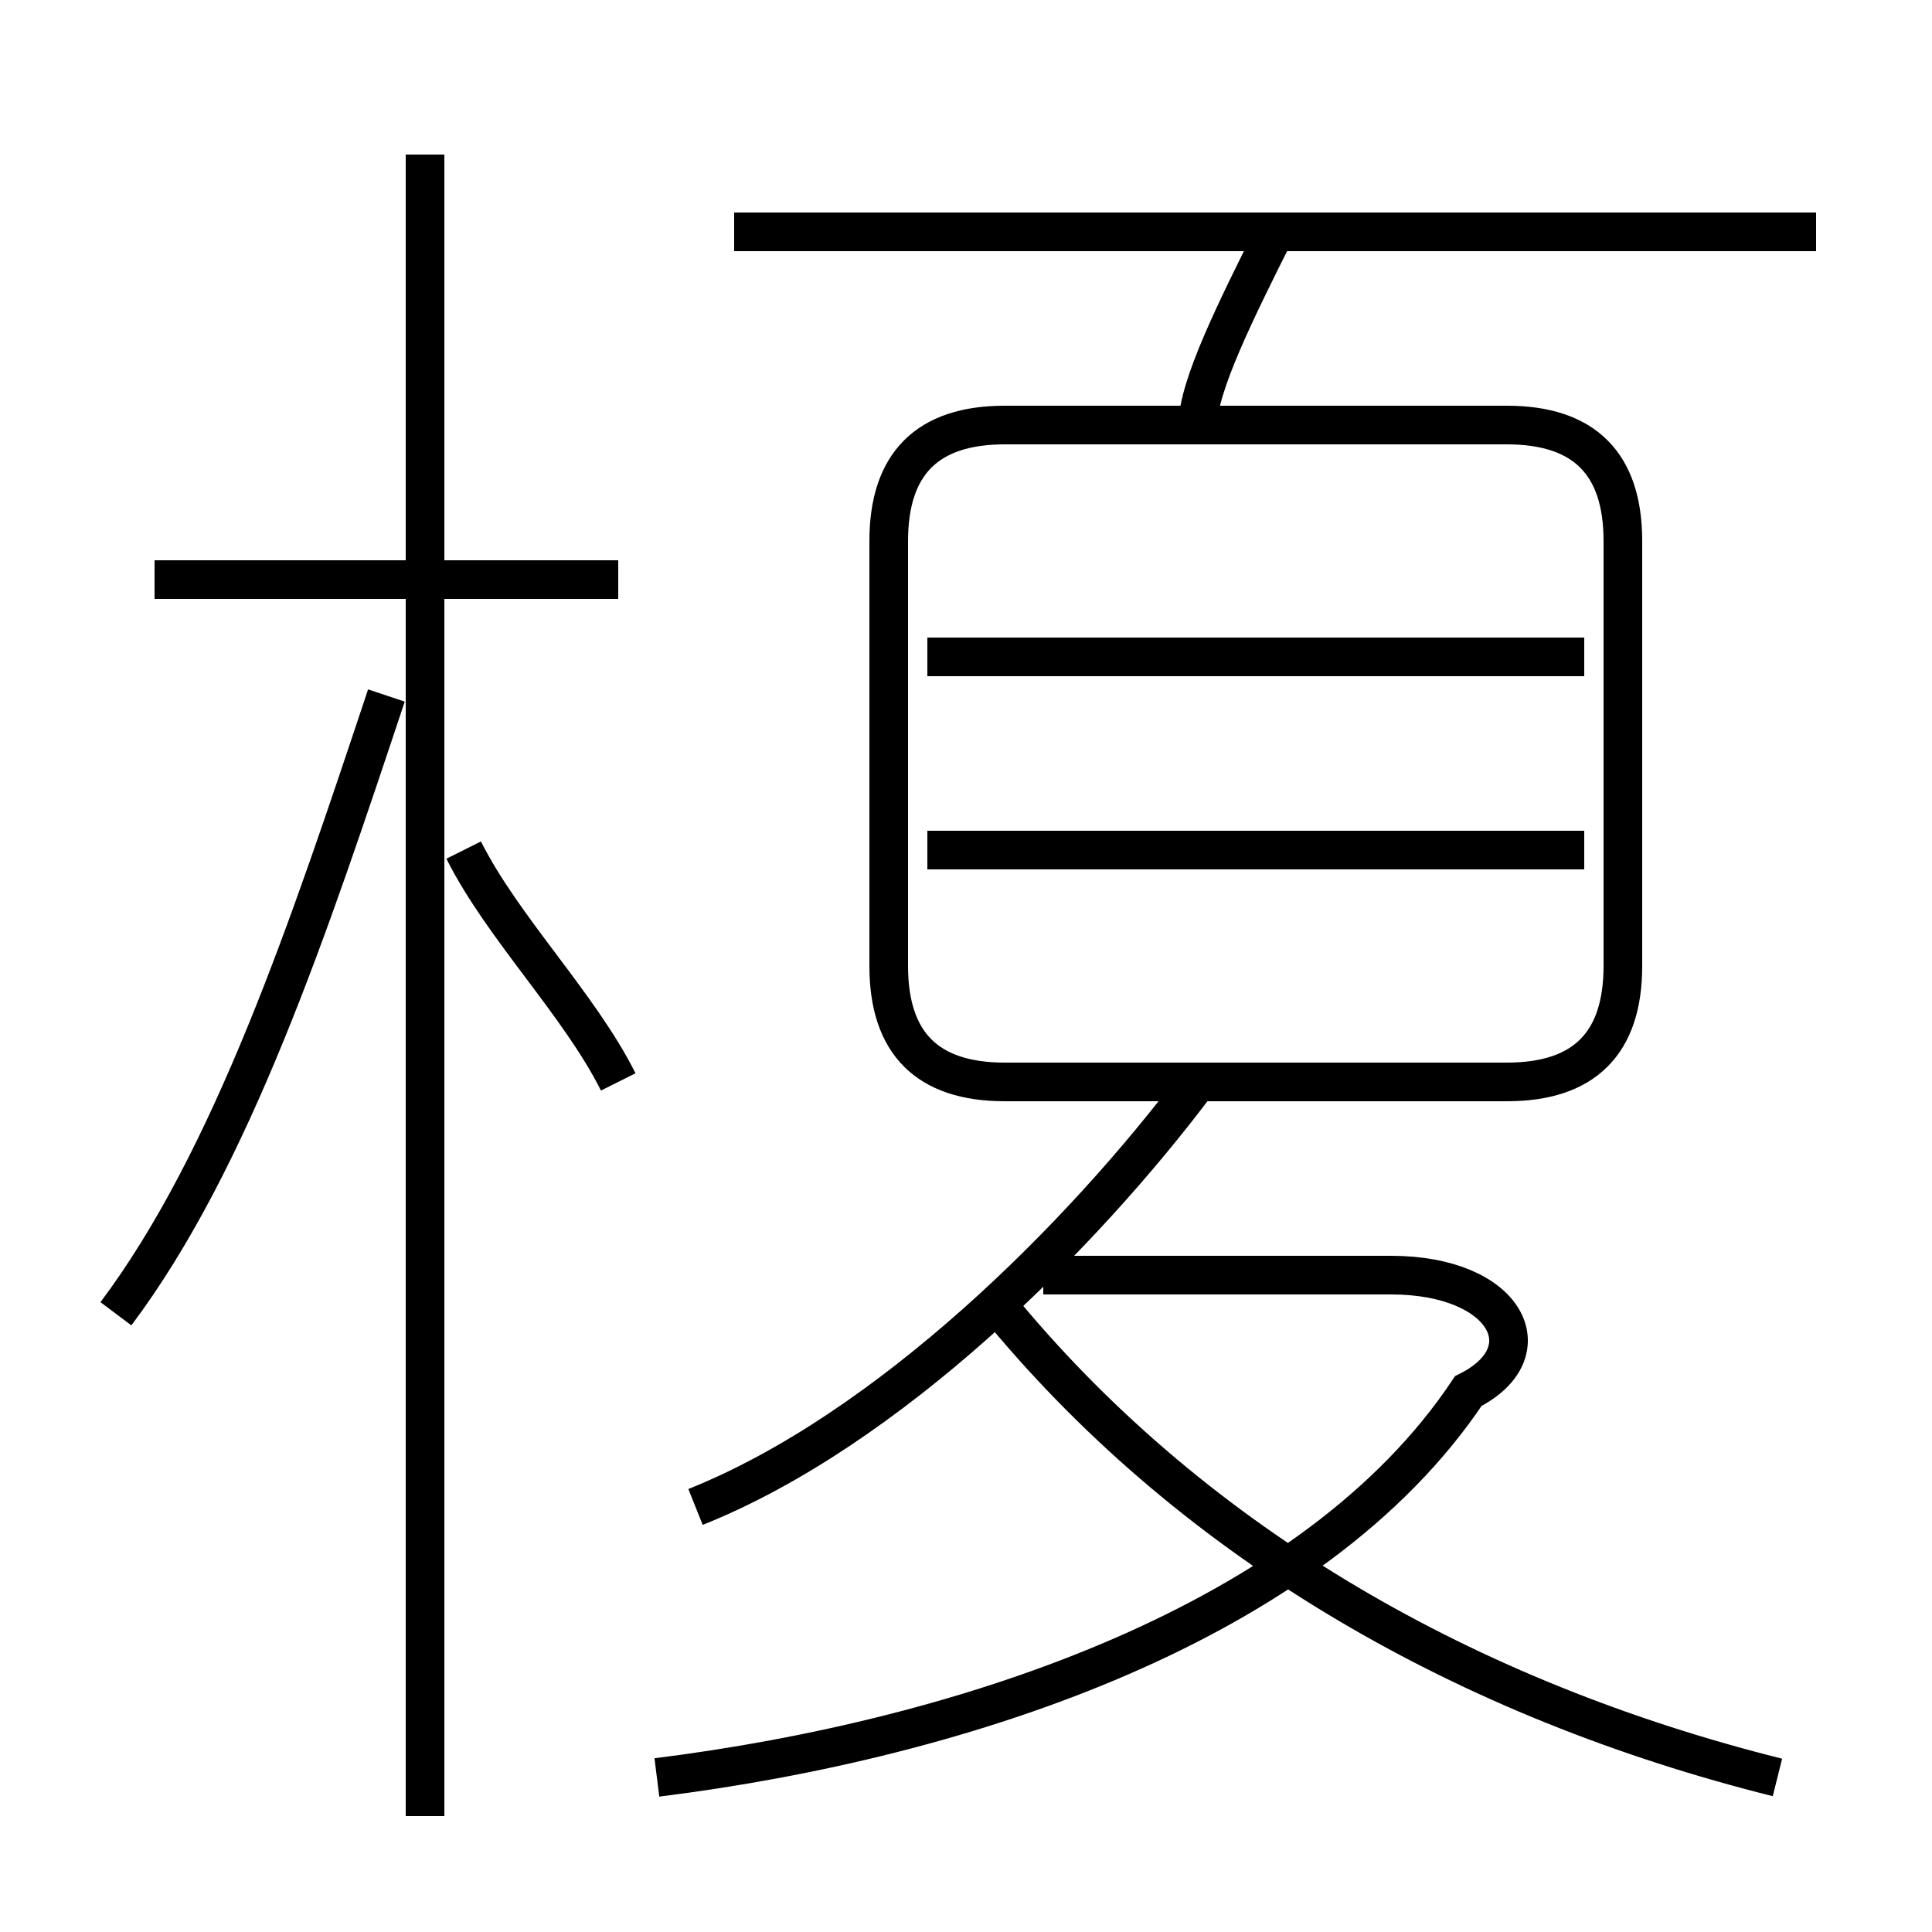 <?xml version='1.0' encoding='utf8'?>
<svg viewBox="0.0 -6.0 50.0 50.0" version="1.1" xmlns="http://www.w3.org/2000/svg">
<rect x="0.0" y="-6.0" width="50.0" height="50.0" fill="#808080" stroke="none"/>
<rect x="-1000" y="-1000" width="2000" height="2000" stroke="white" fill="white"/>
<g style="fill:white;stroke:#000000;  stroke-width:1">
<path d="M 26 -16 L 39 -16 C 41 -16 42 -17 42 -19 L 42 -30 C 42 -32 41 -33 39 -33 L 26 -33 C 24 -33 23 -32 23 -30 L 23 -19 C 23 -17 24 -16 26 -16 Z M 3 -10 C 6 -14 8 -20 10 -26 M 11 3 L 11 -40 M 17 2 C 25 1 34 -2 38 -8 C 40 -9 39 -11 36 -11 L 27 -11 M 16 -16 C 15 -18 13 -20 12 -22 M 18 -5 C 23 -7 28 -12 31 -16 M 4 -29 L 16 -29 M 46 2 C 38 0 31 -4 26 -10 M 24 -22 L 41 -22 M 24 -27 L 41 -27 M 31 -33 C 31 -34 32 -36 33 -38 M 19 -38 L 47 -38" transform="translate(0.0 38.0)" />
</g>
</svg>